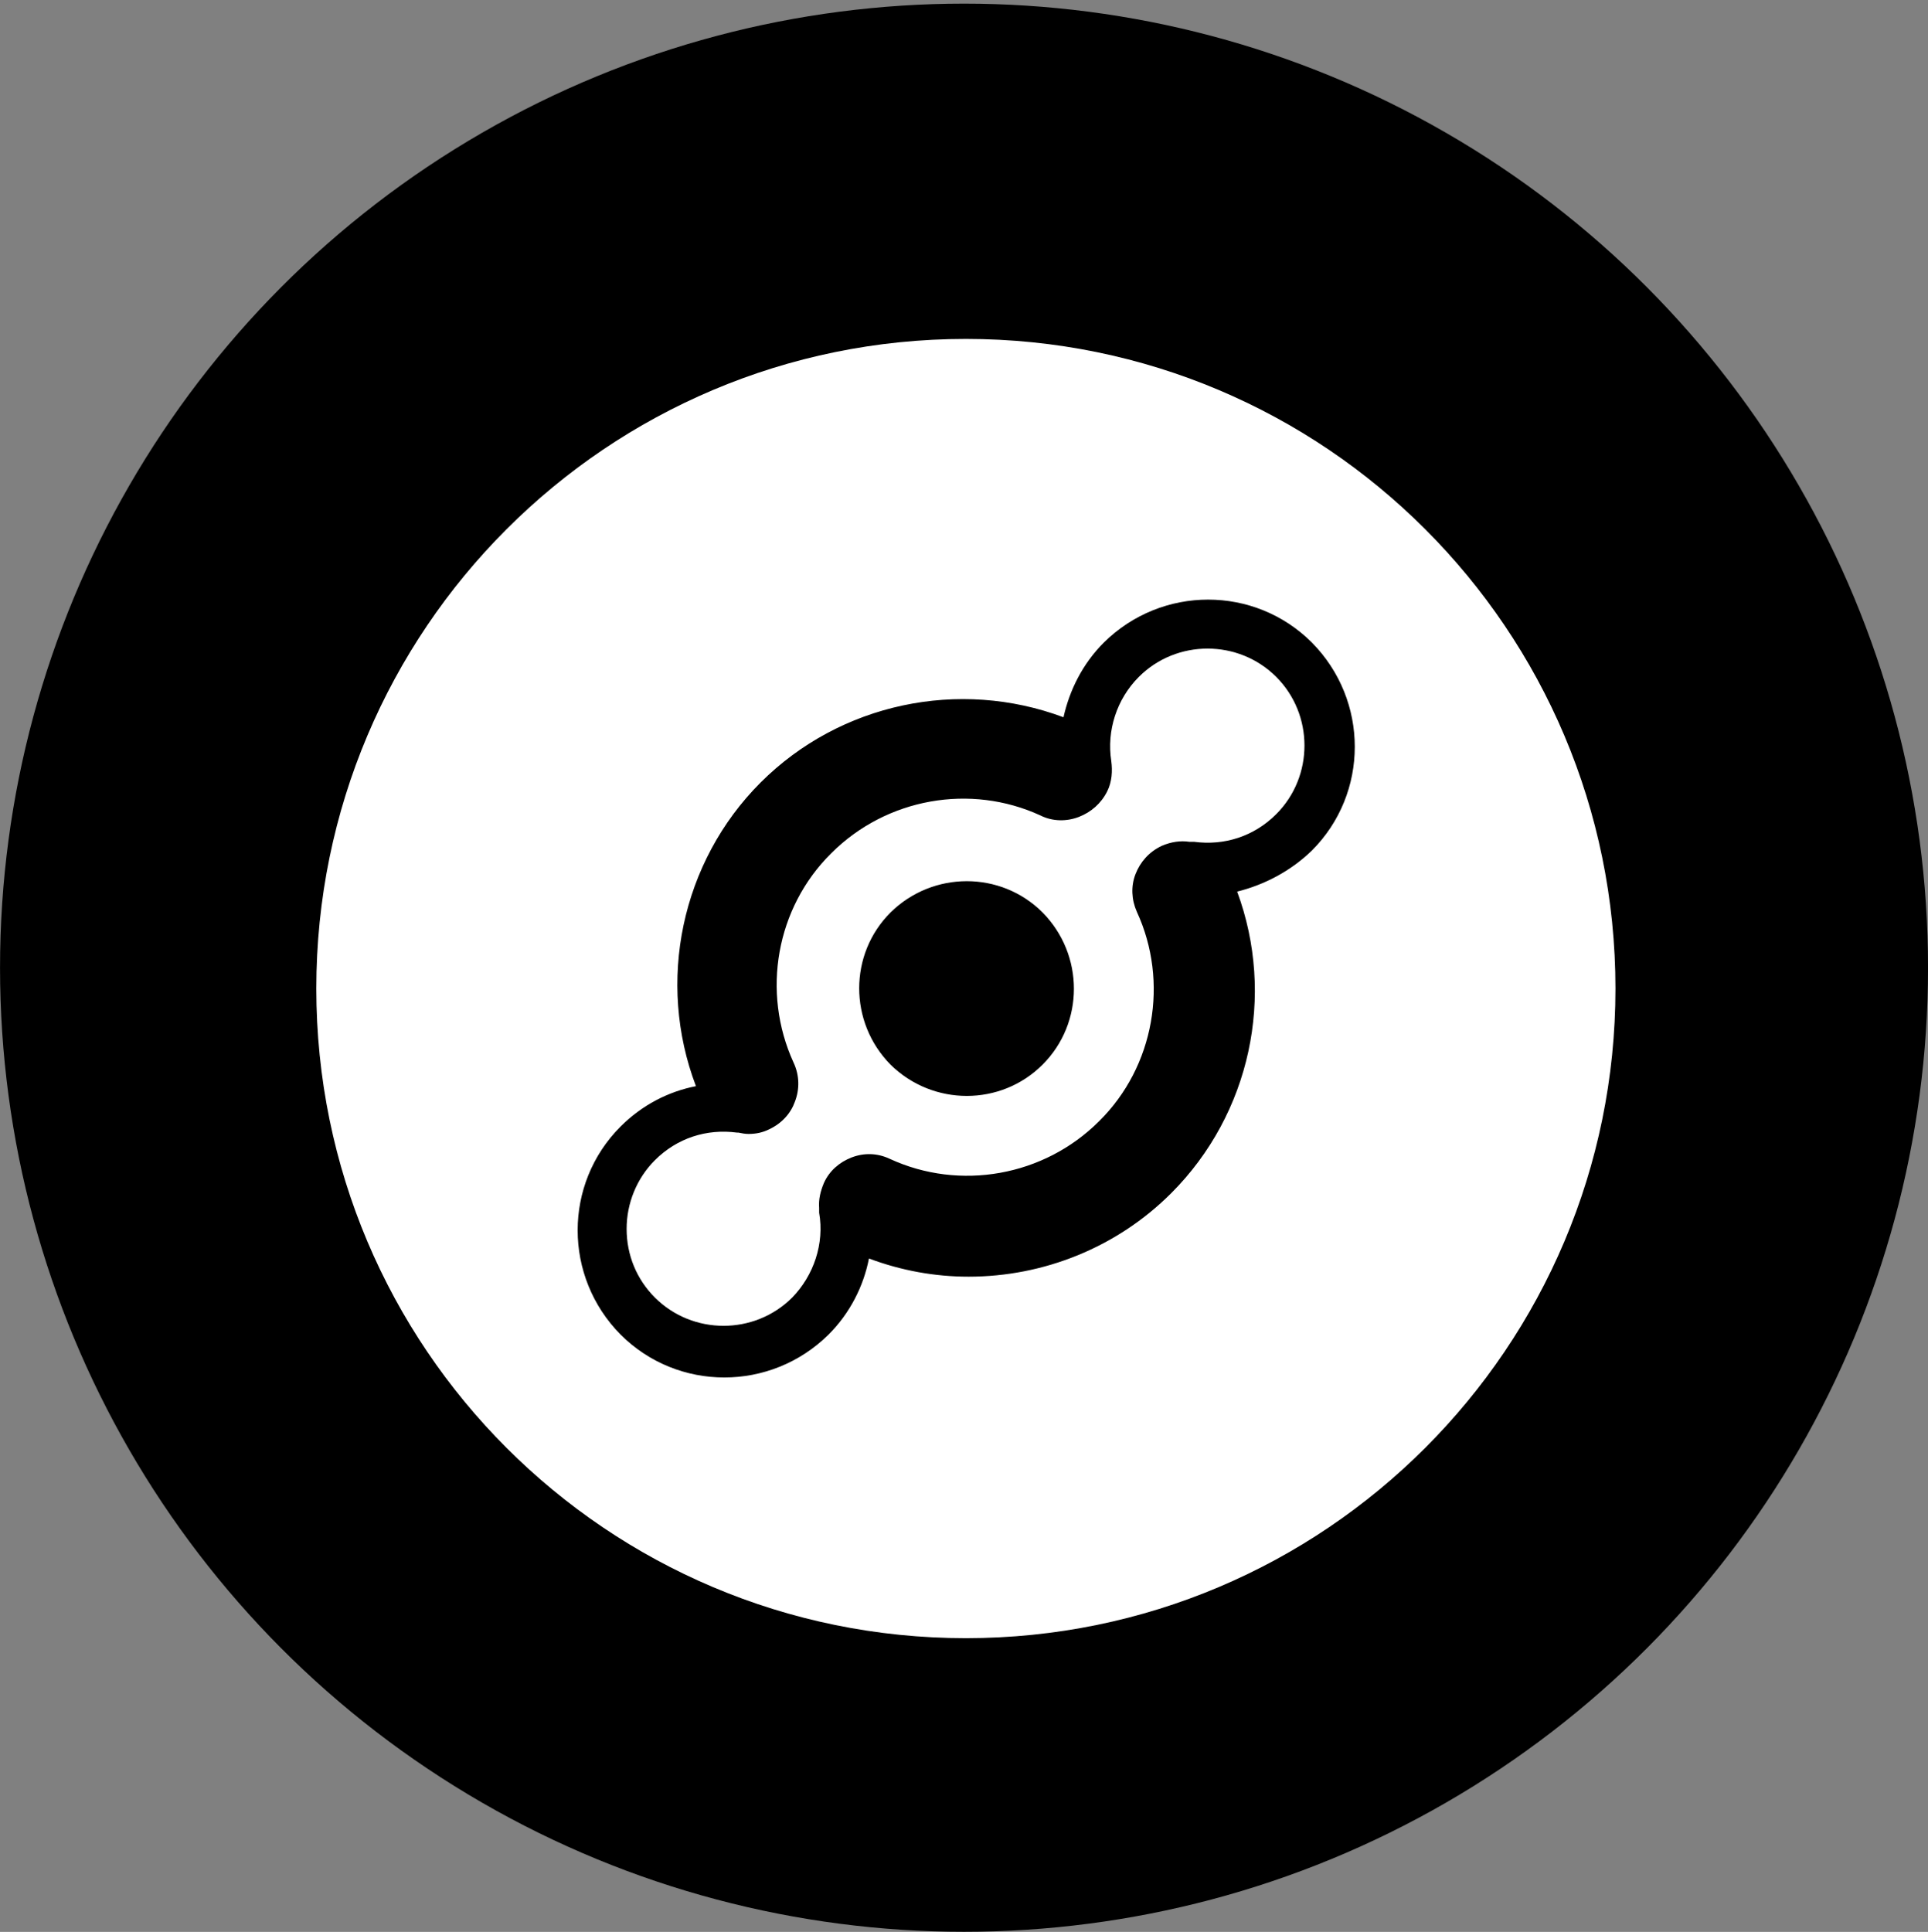 <svg width="512" height="513" viewBox="0 0 512 513" fill="none" xmlns="http://www.w3.org/2000/svg">
<rect x="0" y="0" width="512" height="513" fill="#808080" stroke="none"/>
<circle cx="256.009" cy="256.967" r="256" fill="black"/>
<g clip-path="url(#clip0_40_264)">
<path d="M302.44 179.736C312.451 169.725 328.896 169.725 338.907 179.736C348.917 189.746 348.917 206.192 338.907 216.202C333.008 222.101 325.142 224.604 317.098 223.531C316.741 223.531 316.383 223.531 315.847 223.531C313.523 223.174 311.021 223.531 308.518 224.604C305.122 226.212 302.798 228.894 301.547 232.111C300.295 235.329 300.474 238.904 301.904 242.122C310.484 260.712 306.552 283.236 291.894 297.715C277.236 312.373 254.891 316.306 236.301 307.725C232.904 306.117 229.329 306.117 226.111 307.368C222.894 308.619 220.212 310.943 218.782 314.161C217.889 316.306 217.352 318.451 217.531 320.775C217.531 321.132 217.531 321.668 217.531 322.026C218.961 330.249 216.101 338.65 210.381 344.549C200.37 354.56 183.925 354.56 173.915 344.549C169.088 339.723 166.407 333.288 166.407 326.316C166.407 319.523 169.088 312.909 173.915 308.083C179.813 302.184 187.679 299.681 195.723 300.754C195.902 300.754 195.902 300.754 196.08 300.754C196.974 300.933 197.868 301.111 198.762 301.111C200.728 301.111 202.516 300.754 204.303 299.86C207.699 298.251 210.023 295.57 211.096 292.531C212.347 289.313 212.347 285.56 210.738 282.163C202.158 263.394 206.091 241.049 220.749 226.57C235.407 211.912 257.751 207.979 276.342 216.56C279.56 218.168 283.313 218.168 286.531 216.917C289.749 215.666 292.43 213.342 294.039 210.124C295.29 207.622 295.469 204.762 295.111 202.08C293.86 194.036 296.541 185.635 302.44 179.736ZM276.878 282.699C287.961 271.617 287.961 253.562 276.878 242.301C265.795 231.218 247.741 231.218 236.479 242.301C225.396 253.383 225.396 271.438 236.479 282.699C247.741 293.782 265.795 293.782 276.878 282.699ZM256.5 90C351.777 90 429 167.223 429 262.5C429 357.777 351.777 435 256.5 435C161.223 435 84 357.777 84 262.5C84 167.223 161.223 90 256.5 90ZM348.381 225.855C363.575 210.661 363.575 185.992 348.381 170.619C333.187 155.425 308.518 155.425 293.145 170.619C287.425 176.339 284.028 183.311 282.42 190.461C254.712 180.093 223.073 186.707 201.979 207.801C180.886 228.894 174.272 260.712 184.819 288.42C177.49 289.85 170.518 293.425 164.798 299.145C149.604 314.339 149.604 339.008 164.798 354.381C179.992 369.575 204.661 369.575 220.034 354.381C225.754 348.661 229.329 341.51 230.759 334.181C239.339 337.399 248.277 339.008 257.215 339.008C277.057 339.008 296.541 331.321 311.021 316.842C332.114 295.749 338.728 264.288 328.539 236.759C335.689 234.971 342.661 231.396 348.381 225.855Z" fill="white"/>
</g>
<defs>
<clipPath id="clip0_40_264">
<rect width="345" height="345" fill="white" transform="translate(84 90)"/>
</clipPath>
</defs>
</svg>
